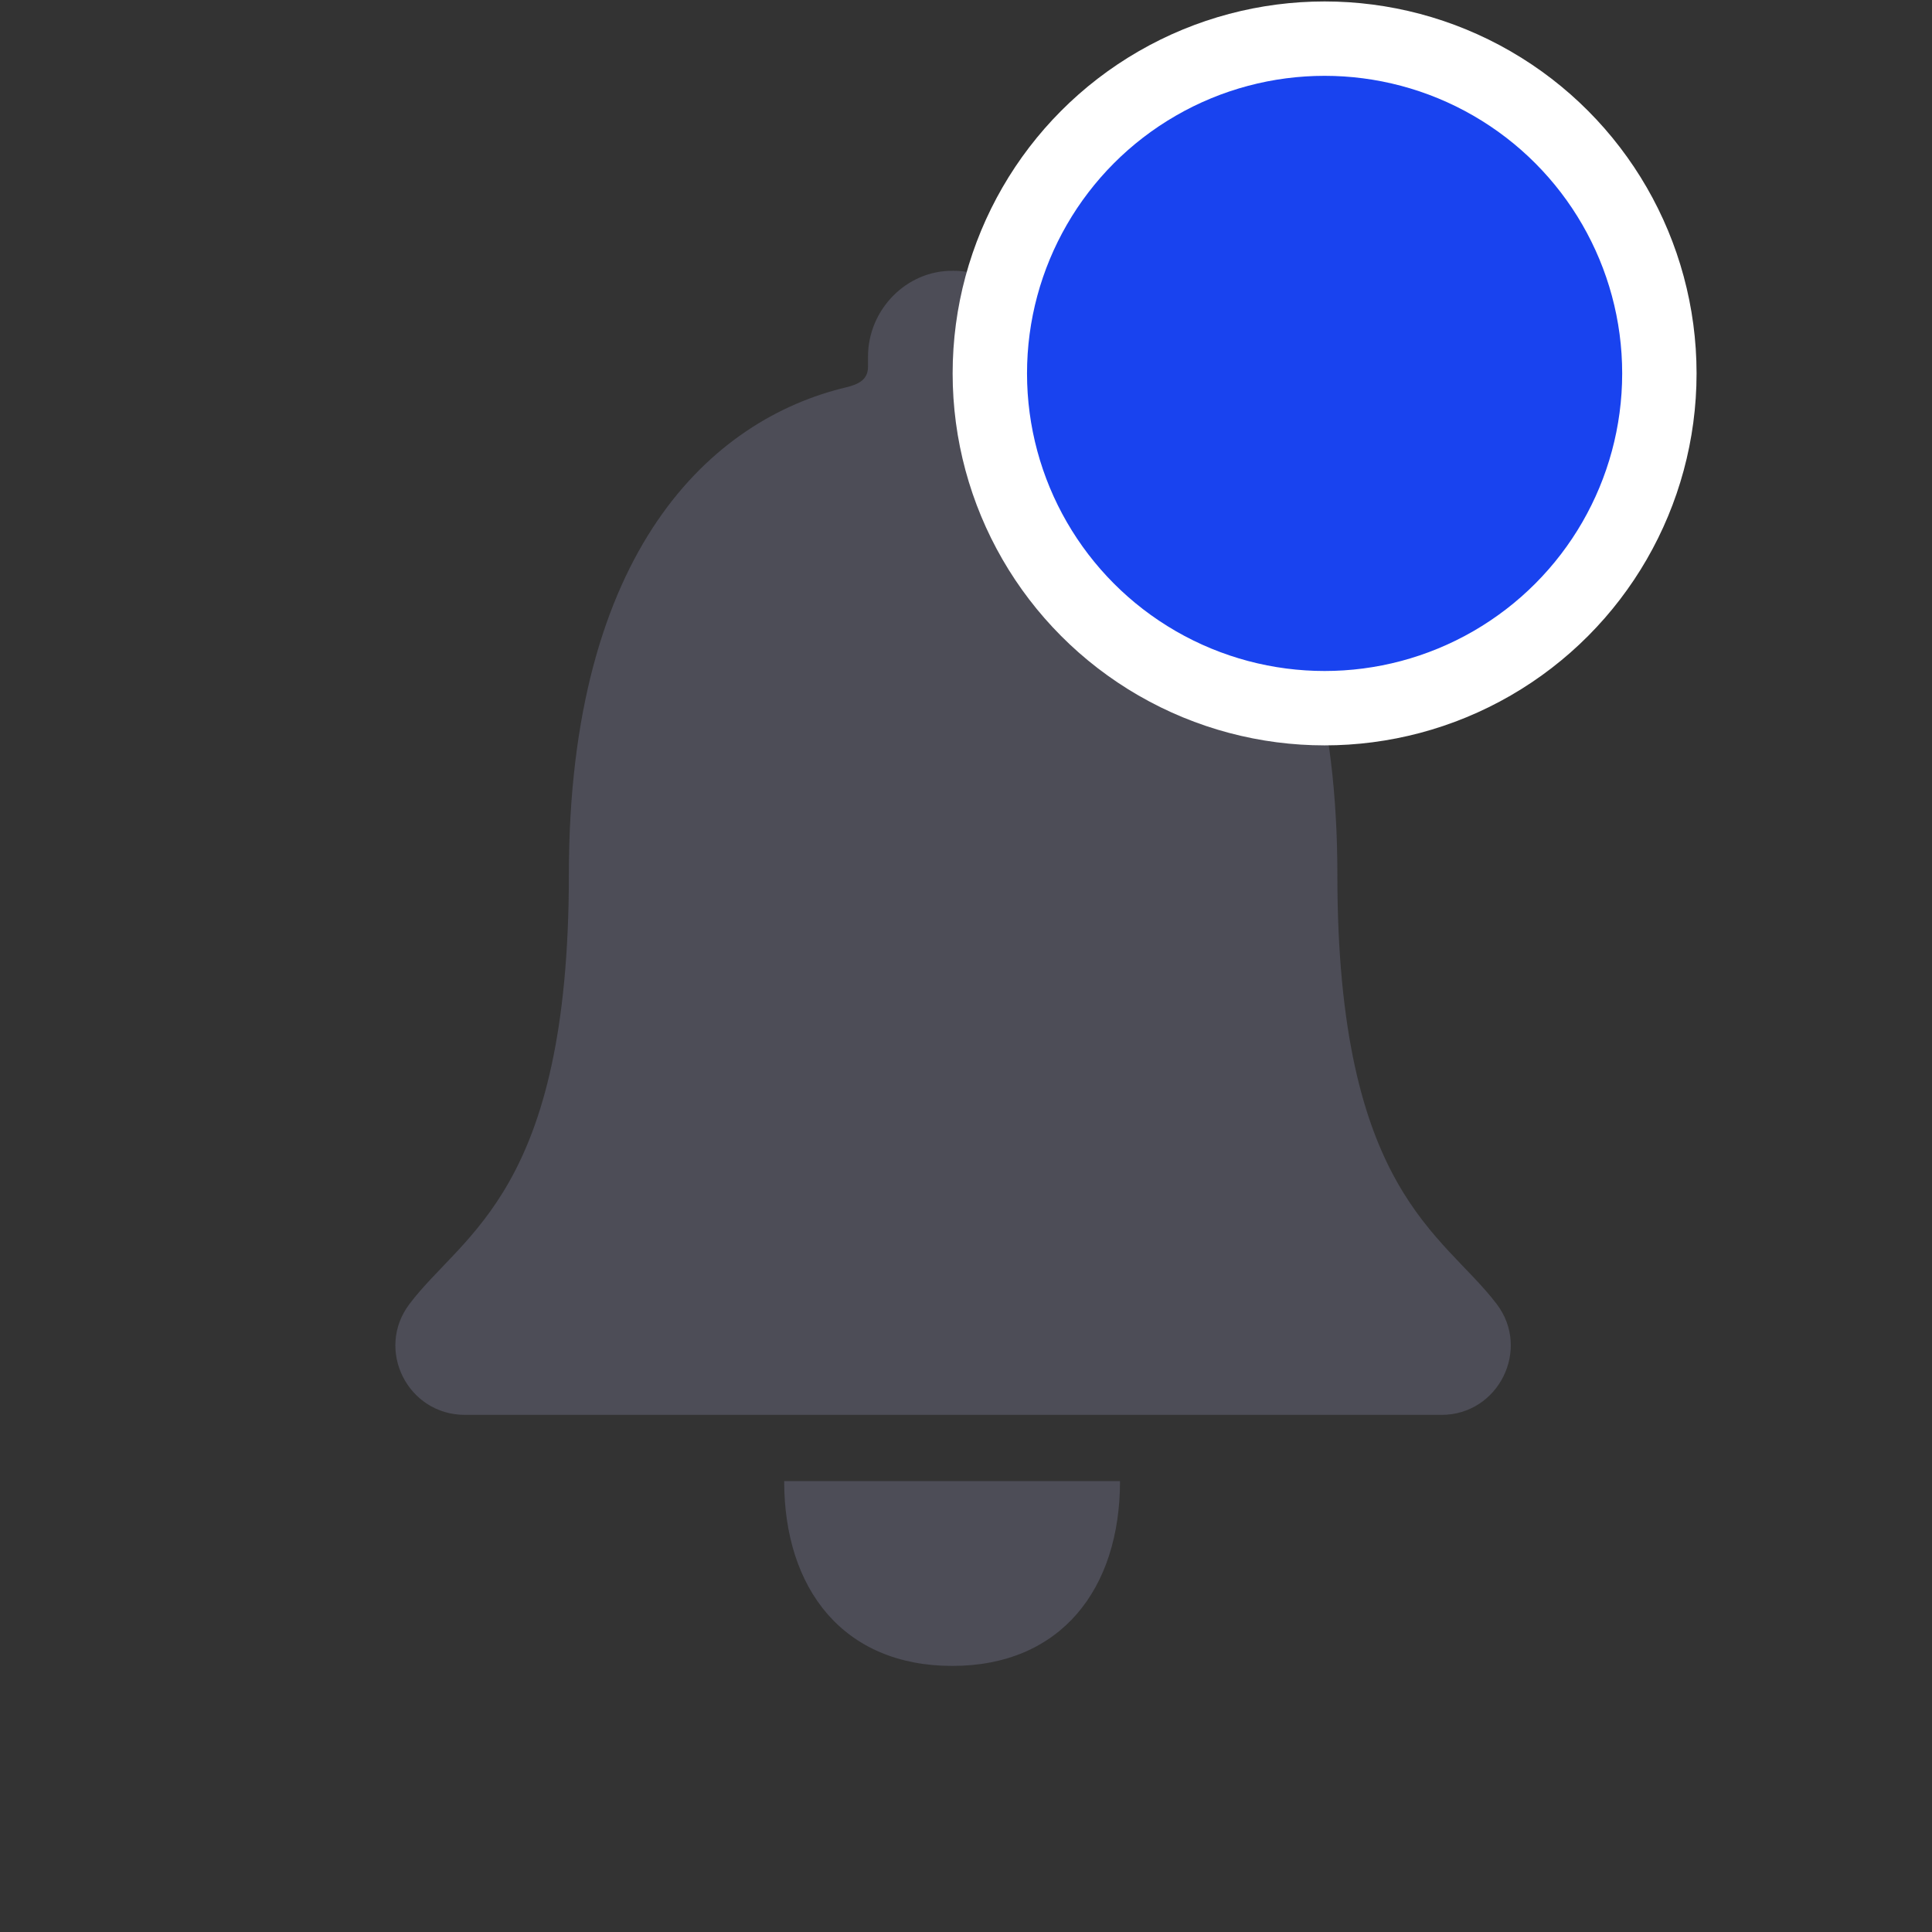 <svg width="18" height="18" viewBox="0 0 18 18" fill="none" xmlns="http://www.w3.org/2000/svg">
<rect x="0" y="0" width="18" height="18" fill="#333333" stroke="none"/>
<g opacity="0.4">
<path d="M8.872 15.521C9.882 15.521 10.435 14.806 10.435 13.799H7.306C7.306 14.806 7.859 15.521 8.872 15.521Z" fill="#73738D"/>
<path d="M13.944 12.149C13.444 11.489 12.46 11.103 12.46 8.15C12.46 5.119 11.121 3.901 9.874 3.608C9.757 3.579 9.672 3.54 9.672 3.416V3.322C9.672 2.887 9.315 2.52 8.88 2.523C8.444 2.517 8.087 2.887 8.087 3.322V3.416C8.087 3.537 8.002 3.579 7.886 3.608C6.635 3.904 5.3 5.119 5.3 8.15C5.3 11.103 4.315 11.486 3.815 12.149C3.493 12.575 3.799 13.182 4.331 13.182H13.431C13.961 13.182 14.266 12.571 13.944 12.149Z" fill="#73738D"/>
</g>
<circle cx="12.341" cy="3.479" r="3.119" fill="#1943EF" stroke="white" stroke-width="0.693"/>
</svg>
